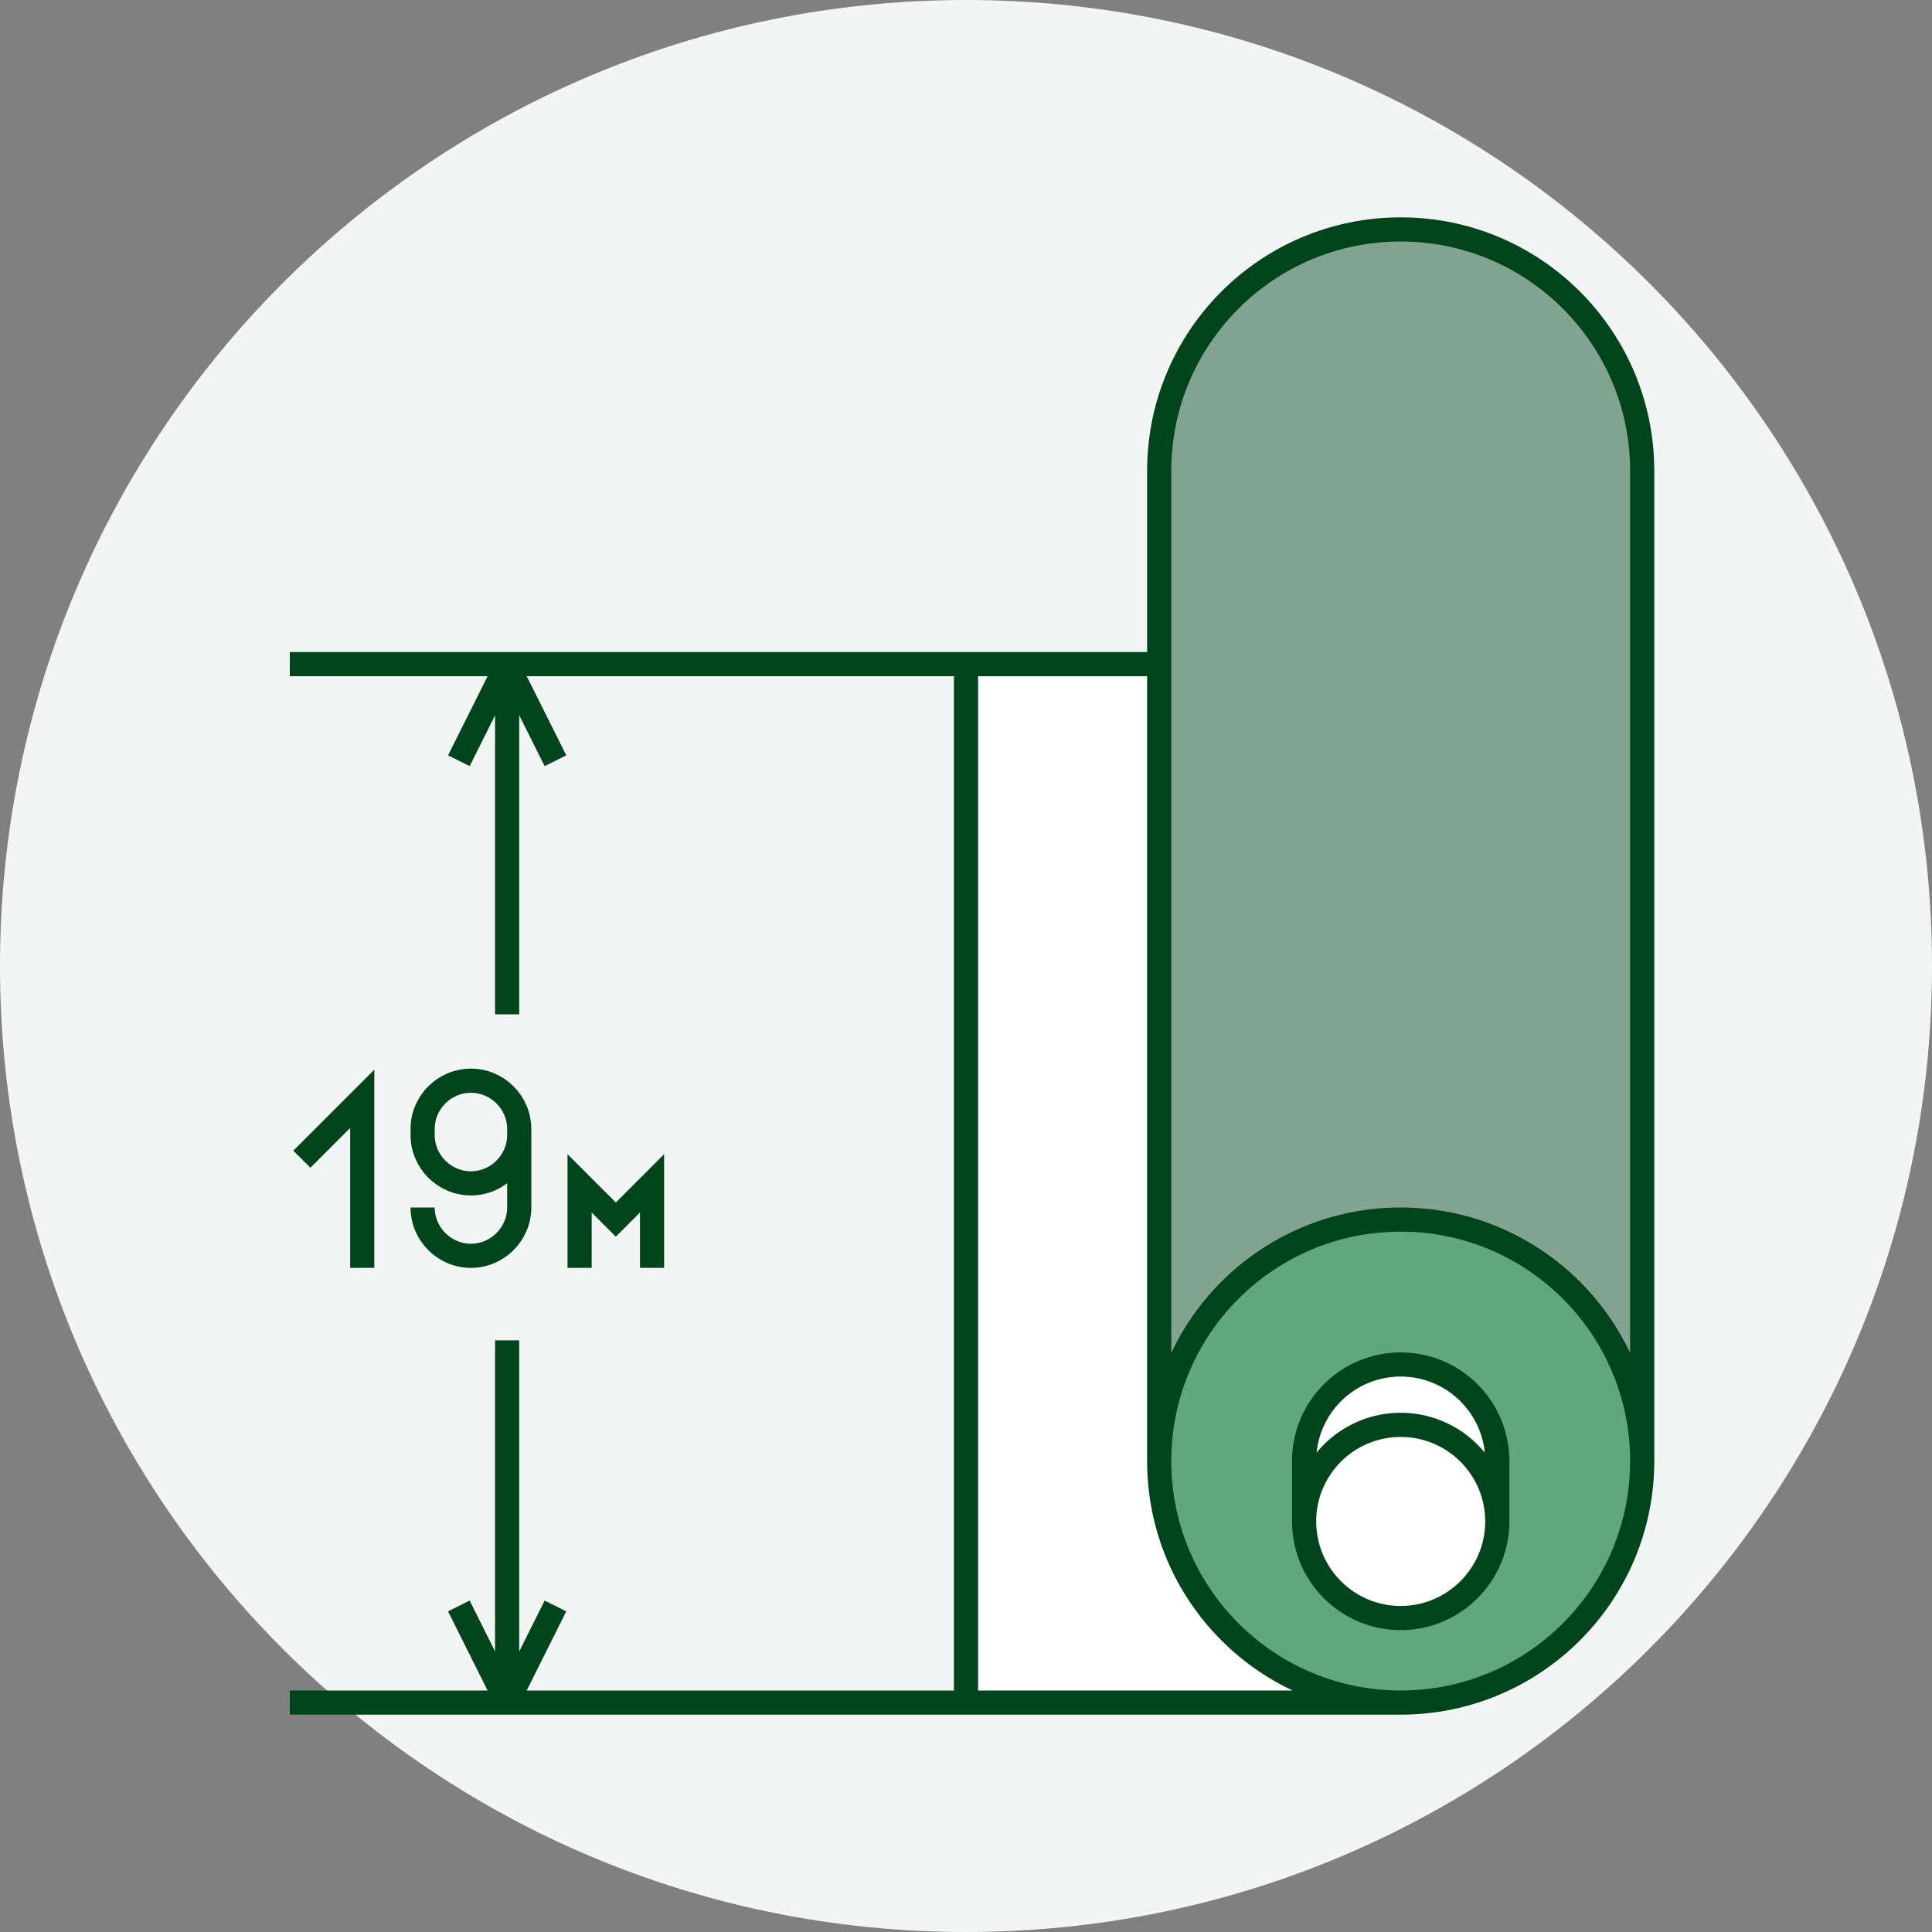 <svg xmlns="http://www.w3.org/2000/svg" width="160" height="160"><rect width="100%" height="100%" fill="#808080" stroke="none"/><style>.st1{fill:#fff}</style><path d="M80 0c44.18 0 80 35.81 80 80 0 44.18-35.82 80-80 80-44.19 0-80-35.82-80-80C0 35.81 35.81 0 80 0" fill="#f2f5f3" fill-rule="evenodd"/><path class="st1" d="M116 141H80V55h16v66c0 11.05 8.95 20 20 20"/><path d="M136 39v82c0-11.06-8.95-20-20-20s-20 8.94-20 20V39c0-11.05 8.95-20 20-20s20 8.95 20 20" fill="#82a390"/><path d="M124 126c0 4.41-3.58 8-8 8s-8-3.59-8-8v-5c0-4.42 3.58-8 8-8s8 3.58 8 8zm-8-25c-11.05 0-20 8.94-20 20 0 11.05 8.95 20 20 20s20-8.95 20-20c0-11.06-8.95-20-20-20" fill="#5ea87c"/><path class="st1" d="M124 121v5c0 4.41-3.58 8-8 8s-8-3.59-8-8v-5c0-4.42 3.58-8 8-8s8 3.58 8 8"/><path d="M42 55v29m0 27v30m4-8l-4 8m0 0l-4-8m4-78l-4 8m4-8l4 8m8 42v-7l-3 3-3-3v7m-13-5c0 2.19 1.79 4 4 4 2.2 0 4-1.81 4-4v-6.5c0-2.2-1.8-4-4-4-2.21 0-4 1.8-4 4v.5c0 2.19 1.79 4 4 4 2.2 0 4-1.81 4-4m-18 2l5-5v14m50 36H24m0-86h56m16 0H80v86h36m0-23c-4.42 0-8 3.58-8 8 0 4.41 3.58 8 8 8 4.41 0 8-3.59 8-8 0-4.42-3.59-8-8-8zm8 8v-5c0-4.42-3.59-8-8-8-4.42 0-8 3.58-8 8v5m28-5c0 11.04-8.96 20-20 20-11.05 0-20-8.96-20-20 0-11.05 8.95-20 20-20 11.04 0 20 8.95 20 20zm-40 0V39c0-11.05 8.95-20 20-20 11.04 0 20 8.95 20 20v82" stroke="#00441b" fill="none" stroke-width="2"/></svg>